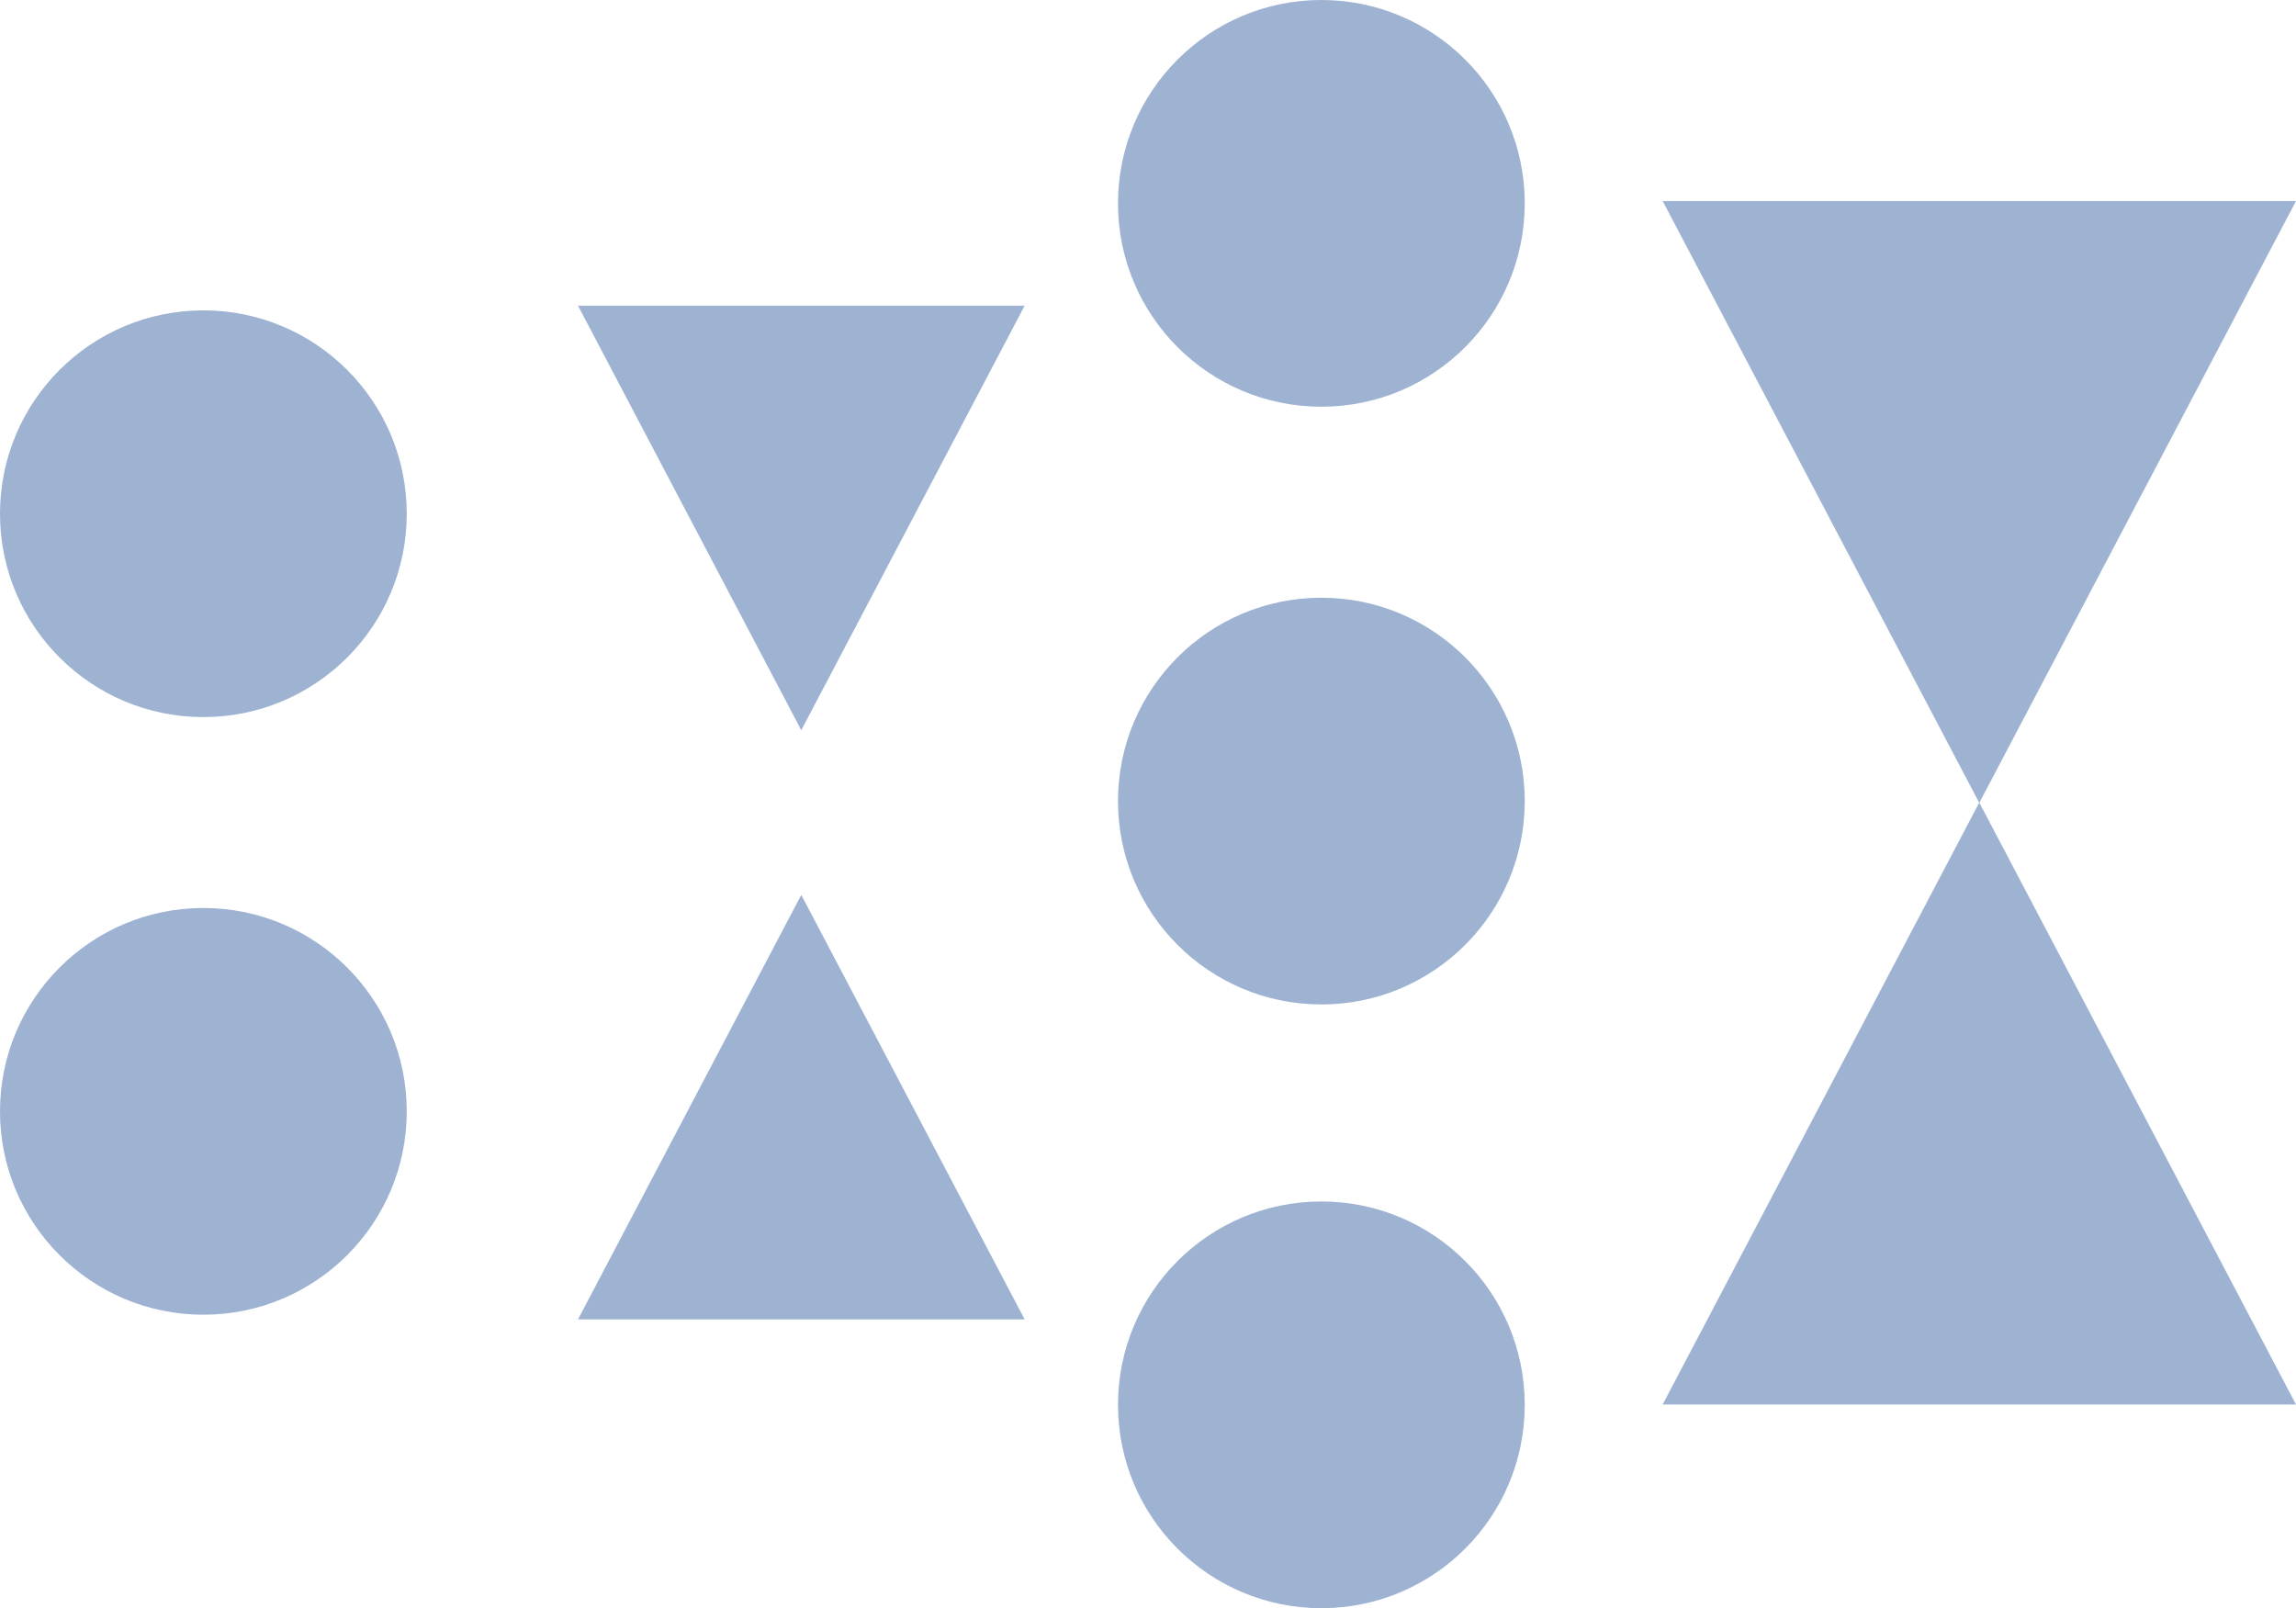 <?xml version="1.0" encoding="utf-8"?>
<!-- Generator: Adobe Illustrator 19.2.0, SVG Export Plug-In . SVG Version: 6.00 Build 0)  -->
<svg version="1.1" id="Layer_1" xmlns="http://www.w3.org/2000/svg" xmlns:xlink="http://www.w3.org/1999/xlink" x="0px" y="0px"
	 viewBox="0 0 2066 1447.3" style="enable-background:new 0 0 2066 1447.3;" xml:space="preserve">
<style type="text/css">
	.st0{opacity:0.4;fill:#0D3F8E;}
</style>
<polygon class="st0" points="1781,180.9 1496.1,180.9 1781,722.5 2066,180.9 "/>
<polygon class="st0" points="1781,1263.9 1496.1,1263.9 1781,722.2 2066,1263.9 "/>
<circle class="st0" cx="1189" cy="183" r="183"/>
<circle class="st0" cx="1189" cy="1264.2" r="183"/>
<circle class="st0" cx="1189" cy="720.9" r="183"/>
<polygon class="st0" points="721,275.1 520.1,275.1 721,657.1 922,275.1 "/>
<polygon class="st0" points="721,1187.3 520.1,1187.3 721,805.3 922,1187.3 "/>
<circle class="st0" cx="183" cy="462.3" r="183"/>
<circle class="st0" cx="183" cy="1000.1" r="183"/>
</svg>
